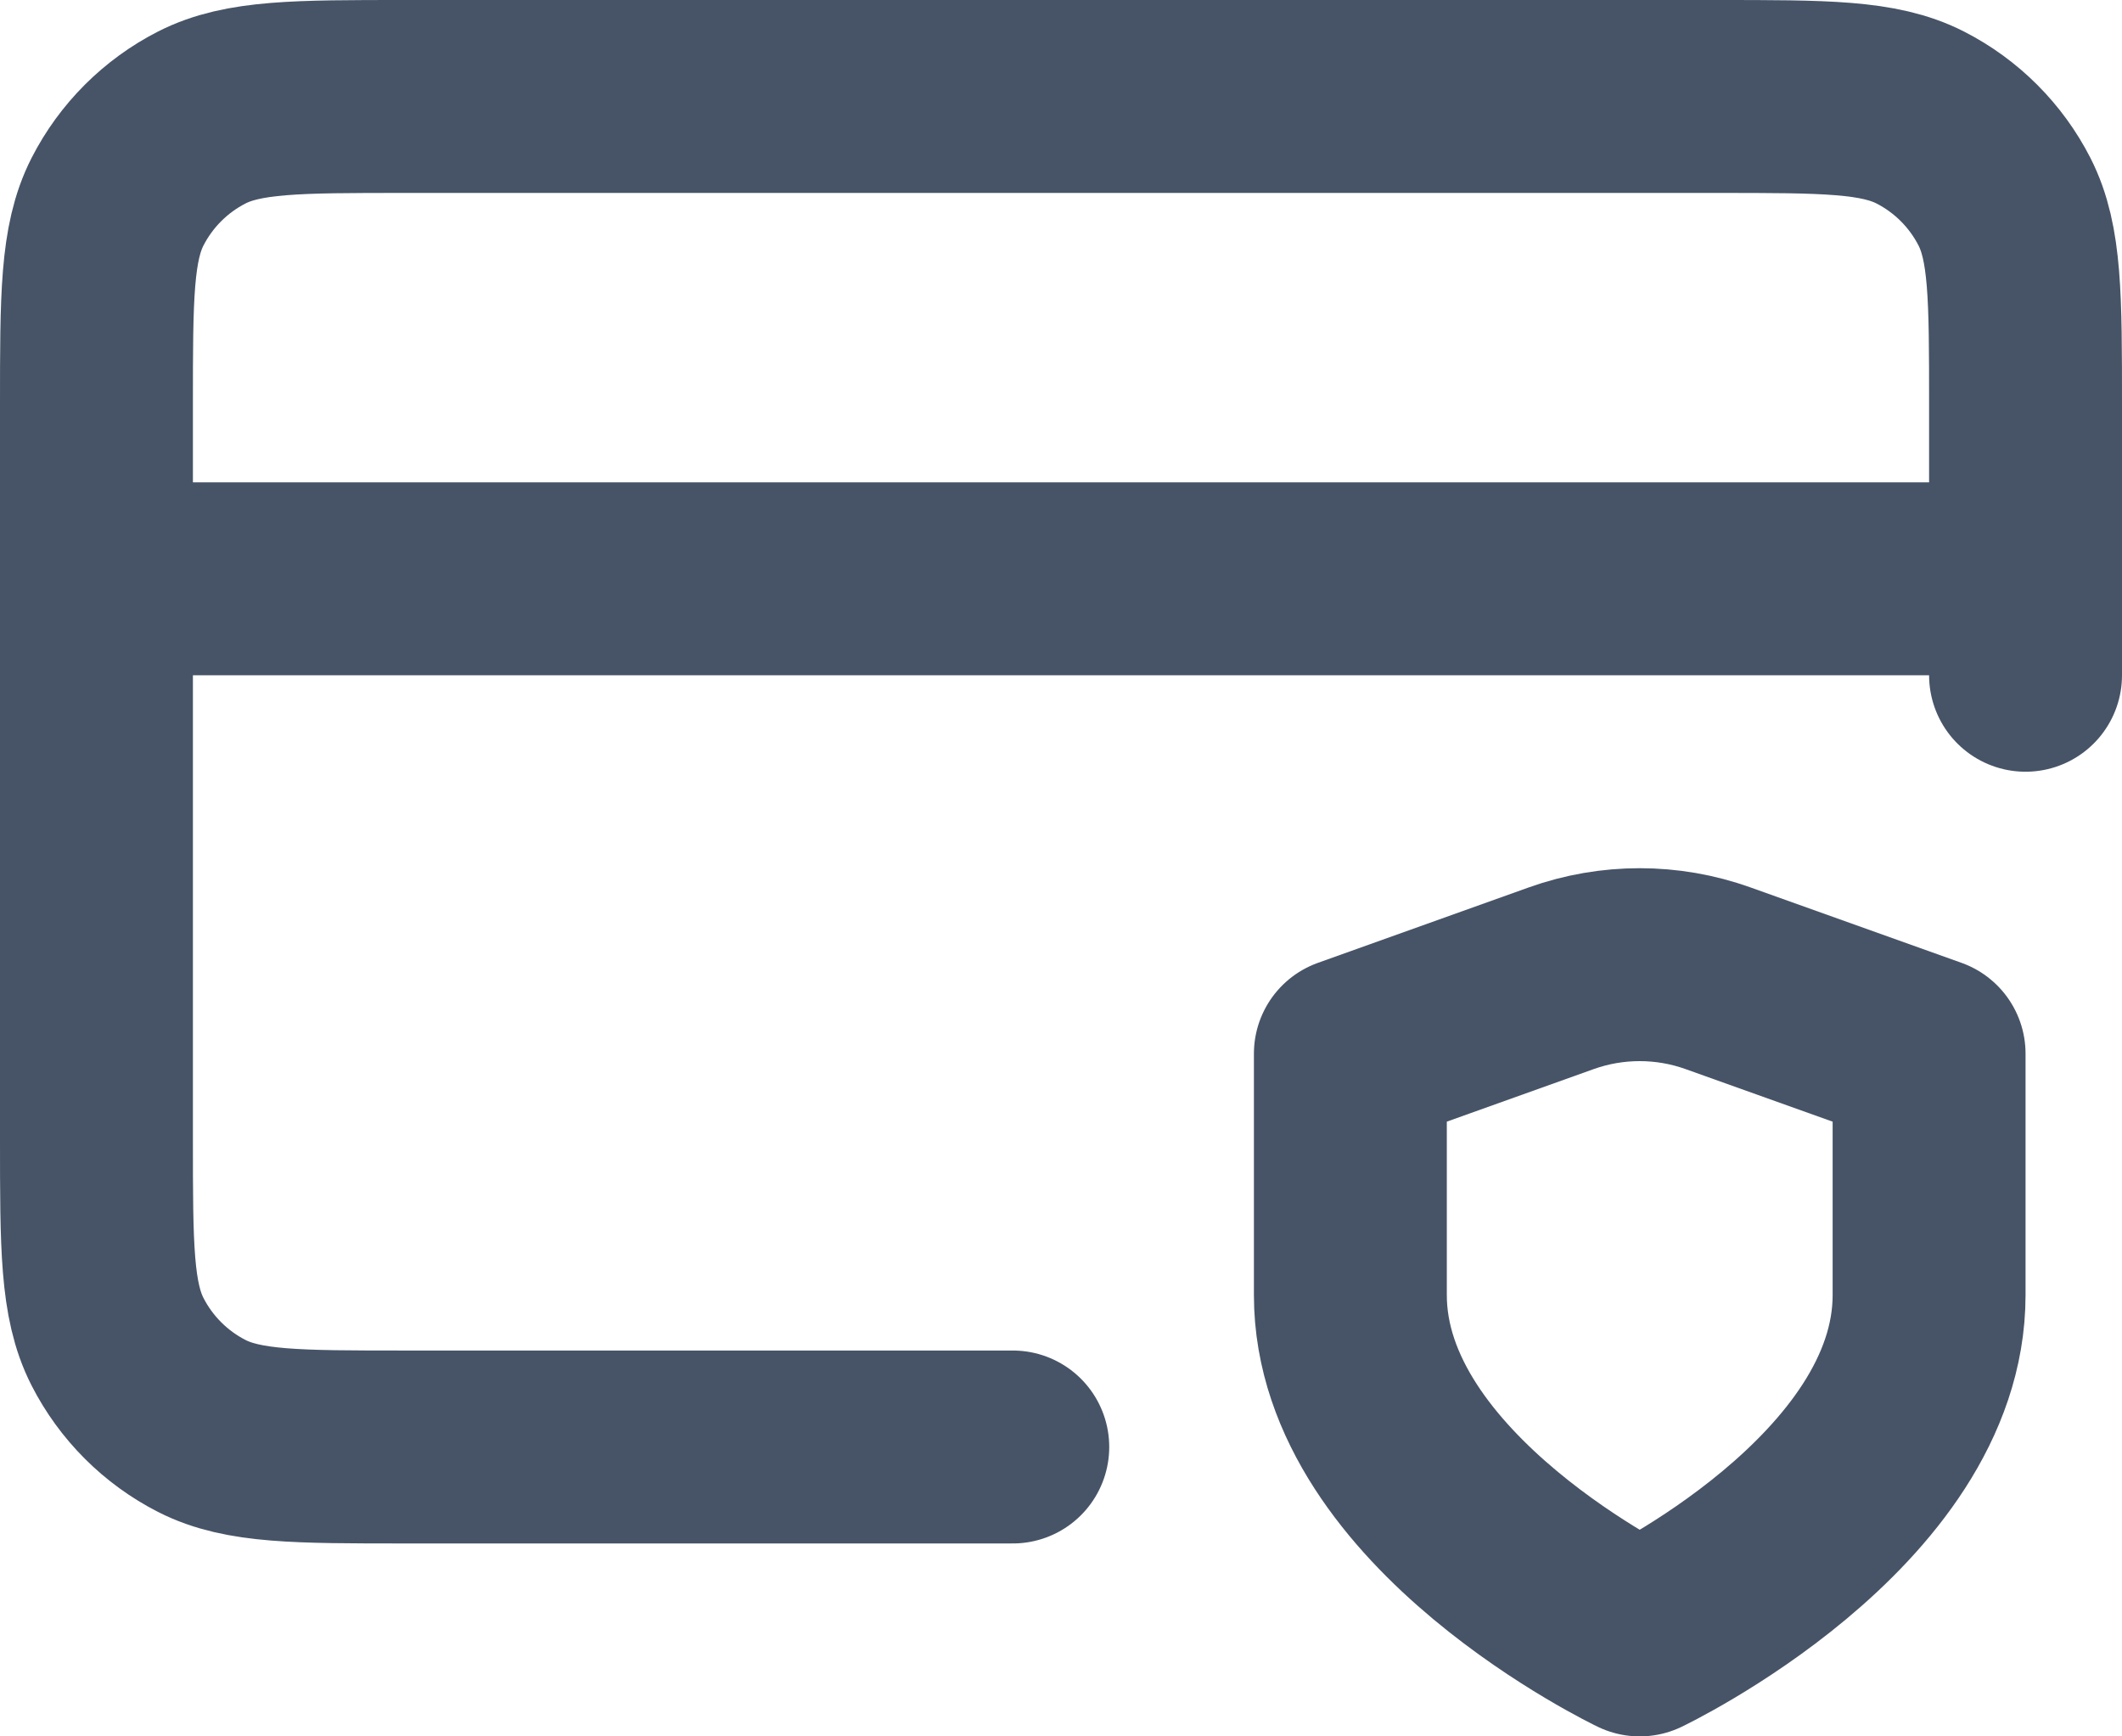 <svg width="22" height="18" viewBox="0 0 22 18" fill="none" xmlns="http://www.w3.org/2000/svg">
<path d="M21 6H1M21 7V4.2C21 3.08 21 2.52 20.782 2.092C20.59 1.716 20.284 1.41 19.908 1.218C19.48 1 18.92 1 17.8 1H4.2C3.08 1 2.52 1 2.092 1.218C1.716 1.41 1.41 1.716 1.218 2.092C1 2.52 1 3.08 1 4.2V11.8C1 12.92 1 13.48 1.218 13.908C1.41 14.284 1.716 14.59 2.092 14.782C2.52 15 3.08 15 4.2 15H10.5M17 17C17 17 20 15.57 20 13.425V10.923L17.812 10.141C17.287 9.953 16.712 9.953 16.186 10.141L14 10.923V13.425C14 15.57 17 17 17 17Z" stroke="#475467" stroke-width="2" stroke-linecap="round" stroke-linejoin="round"/>
</svg>

